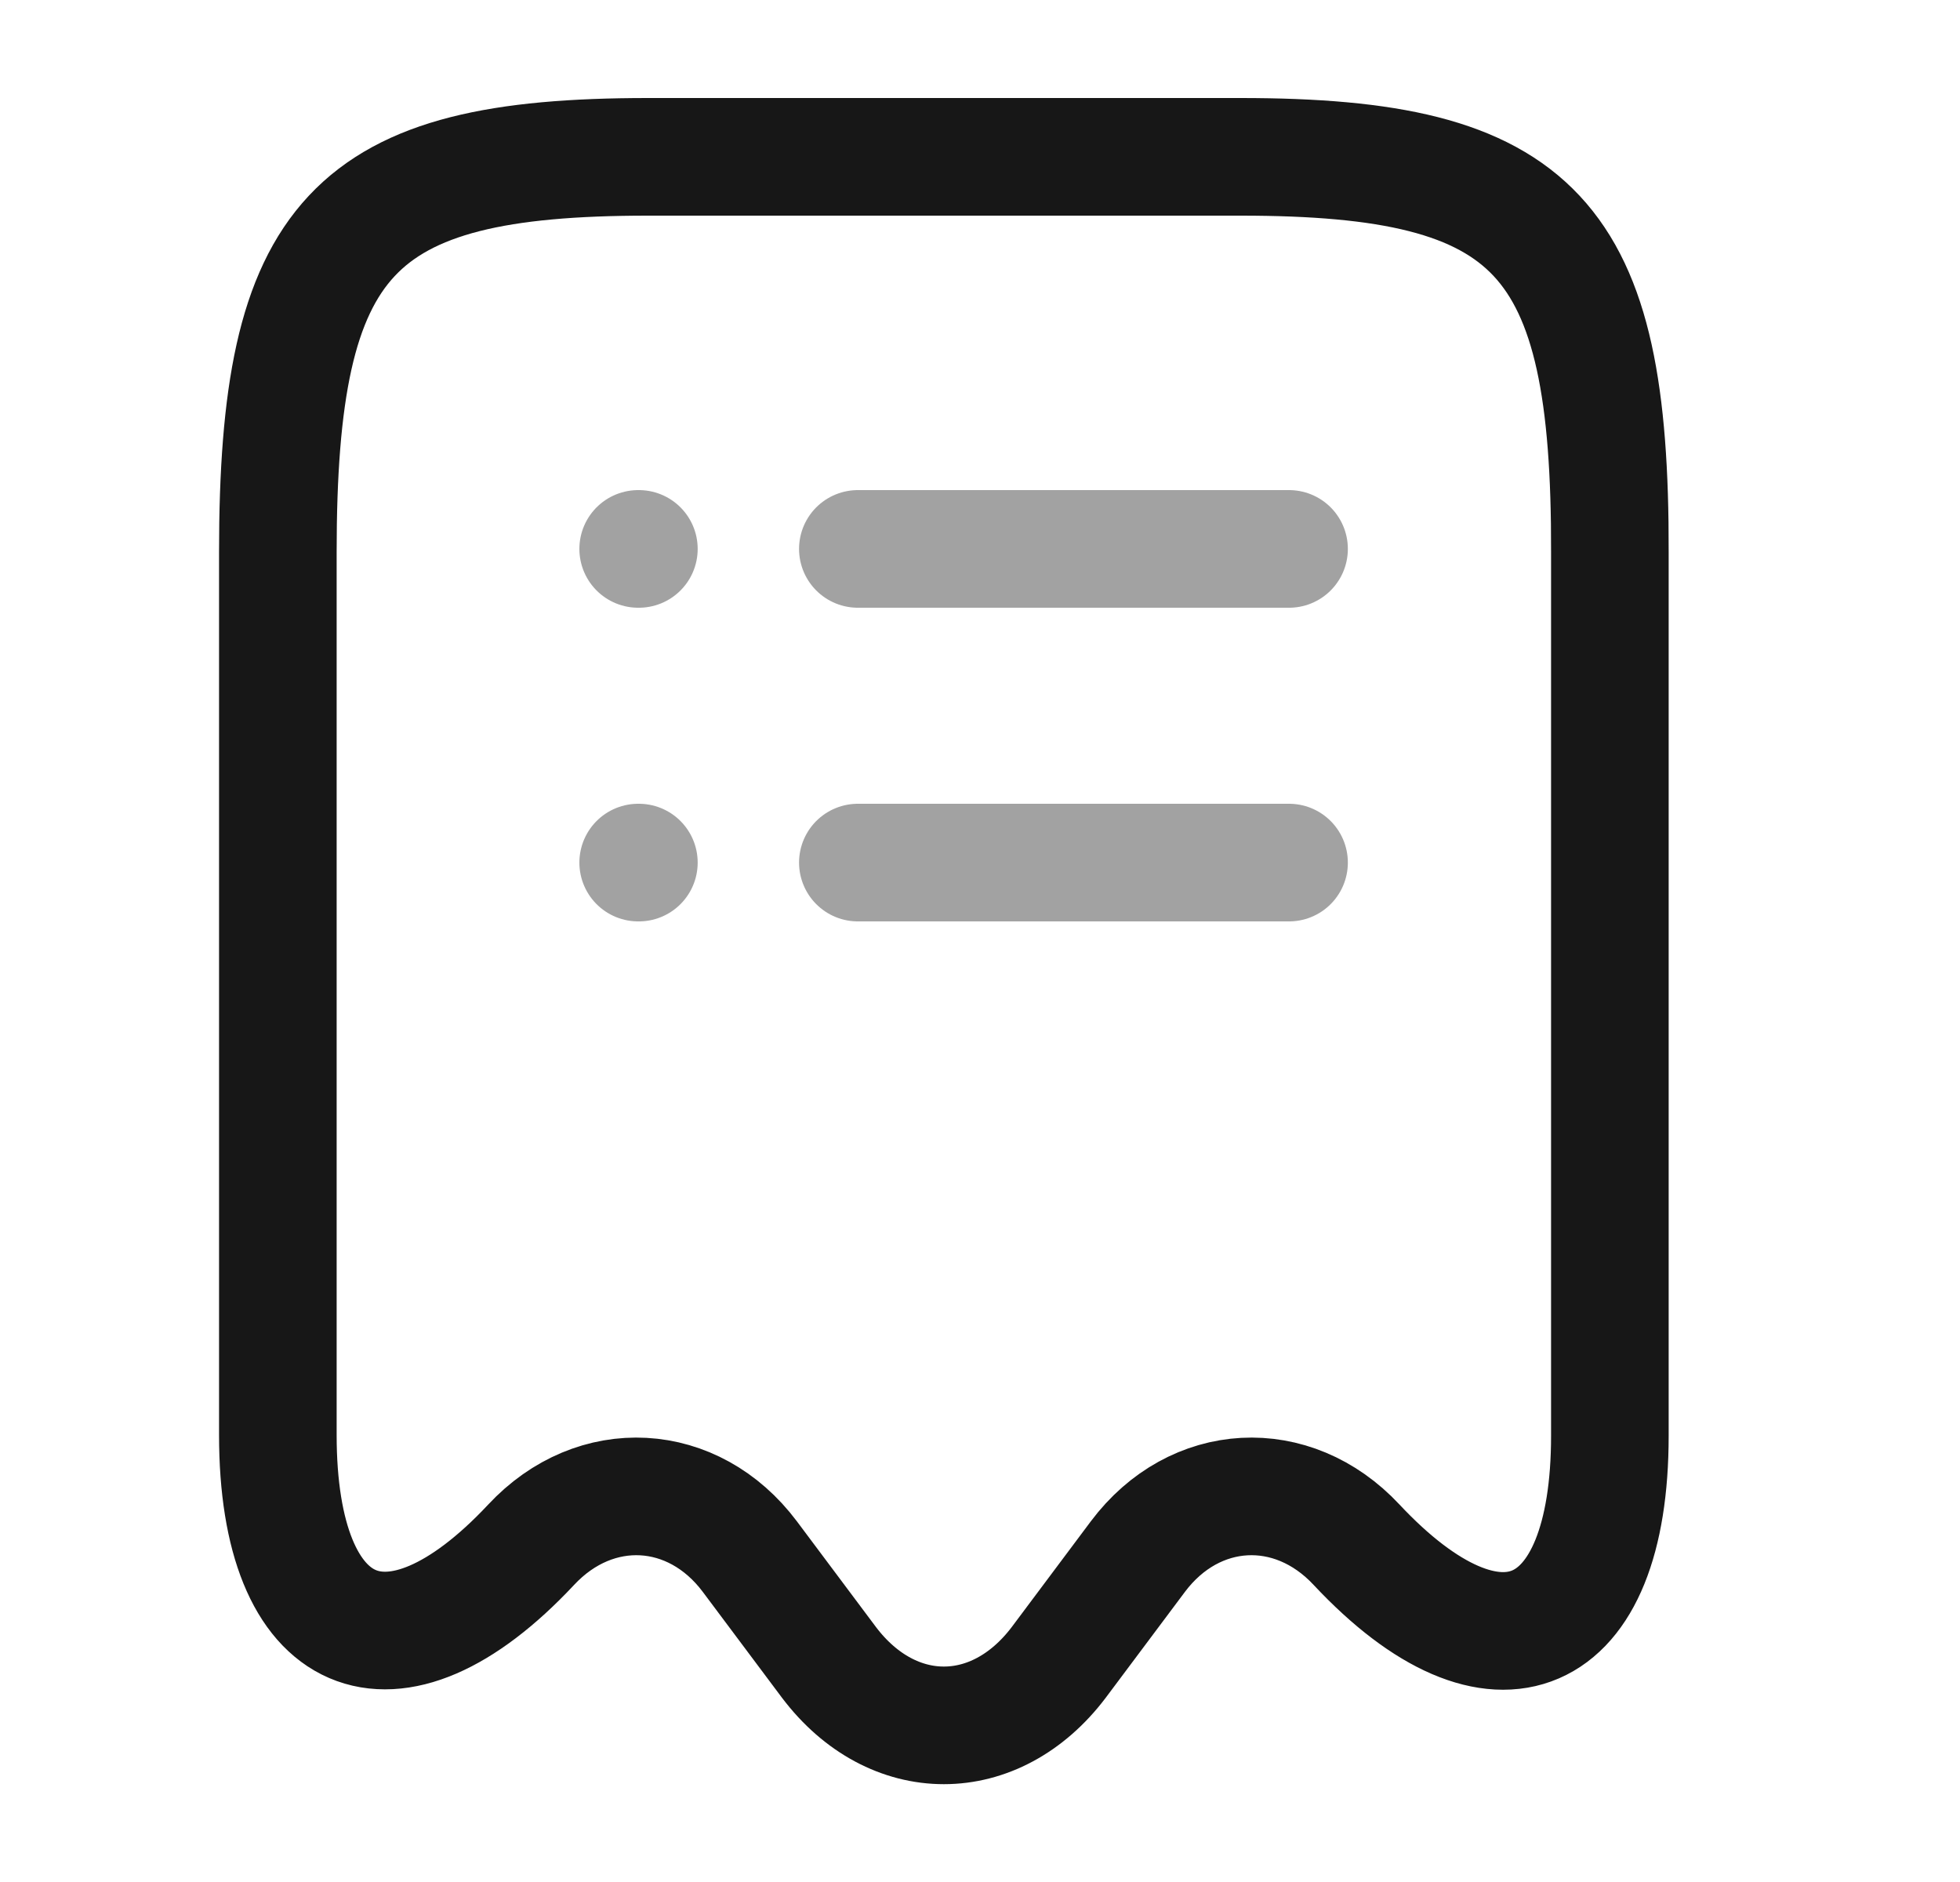 <svg width="25" height="24" viewBox="0 0 25 24" fill="none" xmlns="http://www.w3.org/2000/svg">
<path d="M6.774 19.7C7.594 18.82 8.844 18.89 9.564 19.85L10.574 21.2C11.384 22.27 12.694 22.27 13.504 21.2L14.514 19.85C15.234 18.89 16.484 18.82 17.304 19.7C19.084 21.6 20.534 20.97 20.534 18.31V7.04C20.544 3.01 19.604 2 15.824 2H8.264C4.484 2 3.544 3.01 3.544 7.04V18.3C3.544 20.97 5.004 21.59 6.774 19.7Z" stroke="#171717" stroke-width="1.5" stroke-linecap="round" stroke-linejoin="round"/>
<path opacity="0.4" d="M8.14 11H8.149" stroke="#171717" stroke-width="1.5" stroke-linecap="round" stroke-linejoin="round"/>
<path opacity="0.4" d="M10.942 11H16.442" stroke="#171717" stroke-width="1.5" stroke-linecap="round" stroke-linejoin="round"/>
<path opacity="0.4" d="M8.14 7H8.149" stroke="#171717" stroke-width="1.5" stroke-linecap="round" stroke-linejoin="round"/>
<path opacity="0.4" d="M10.942 7H16.442" stroke="#171717" stroke-width="1.5" stroke-linecap="round" stroke-linejoin="round"/>
</svg>
